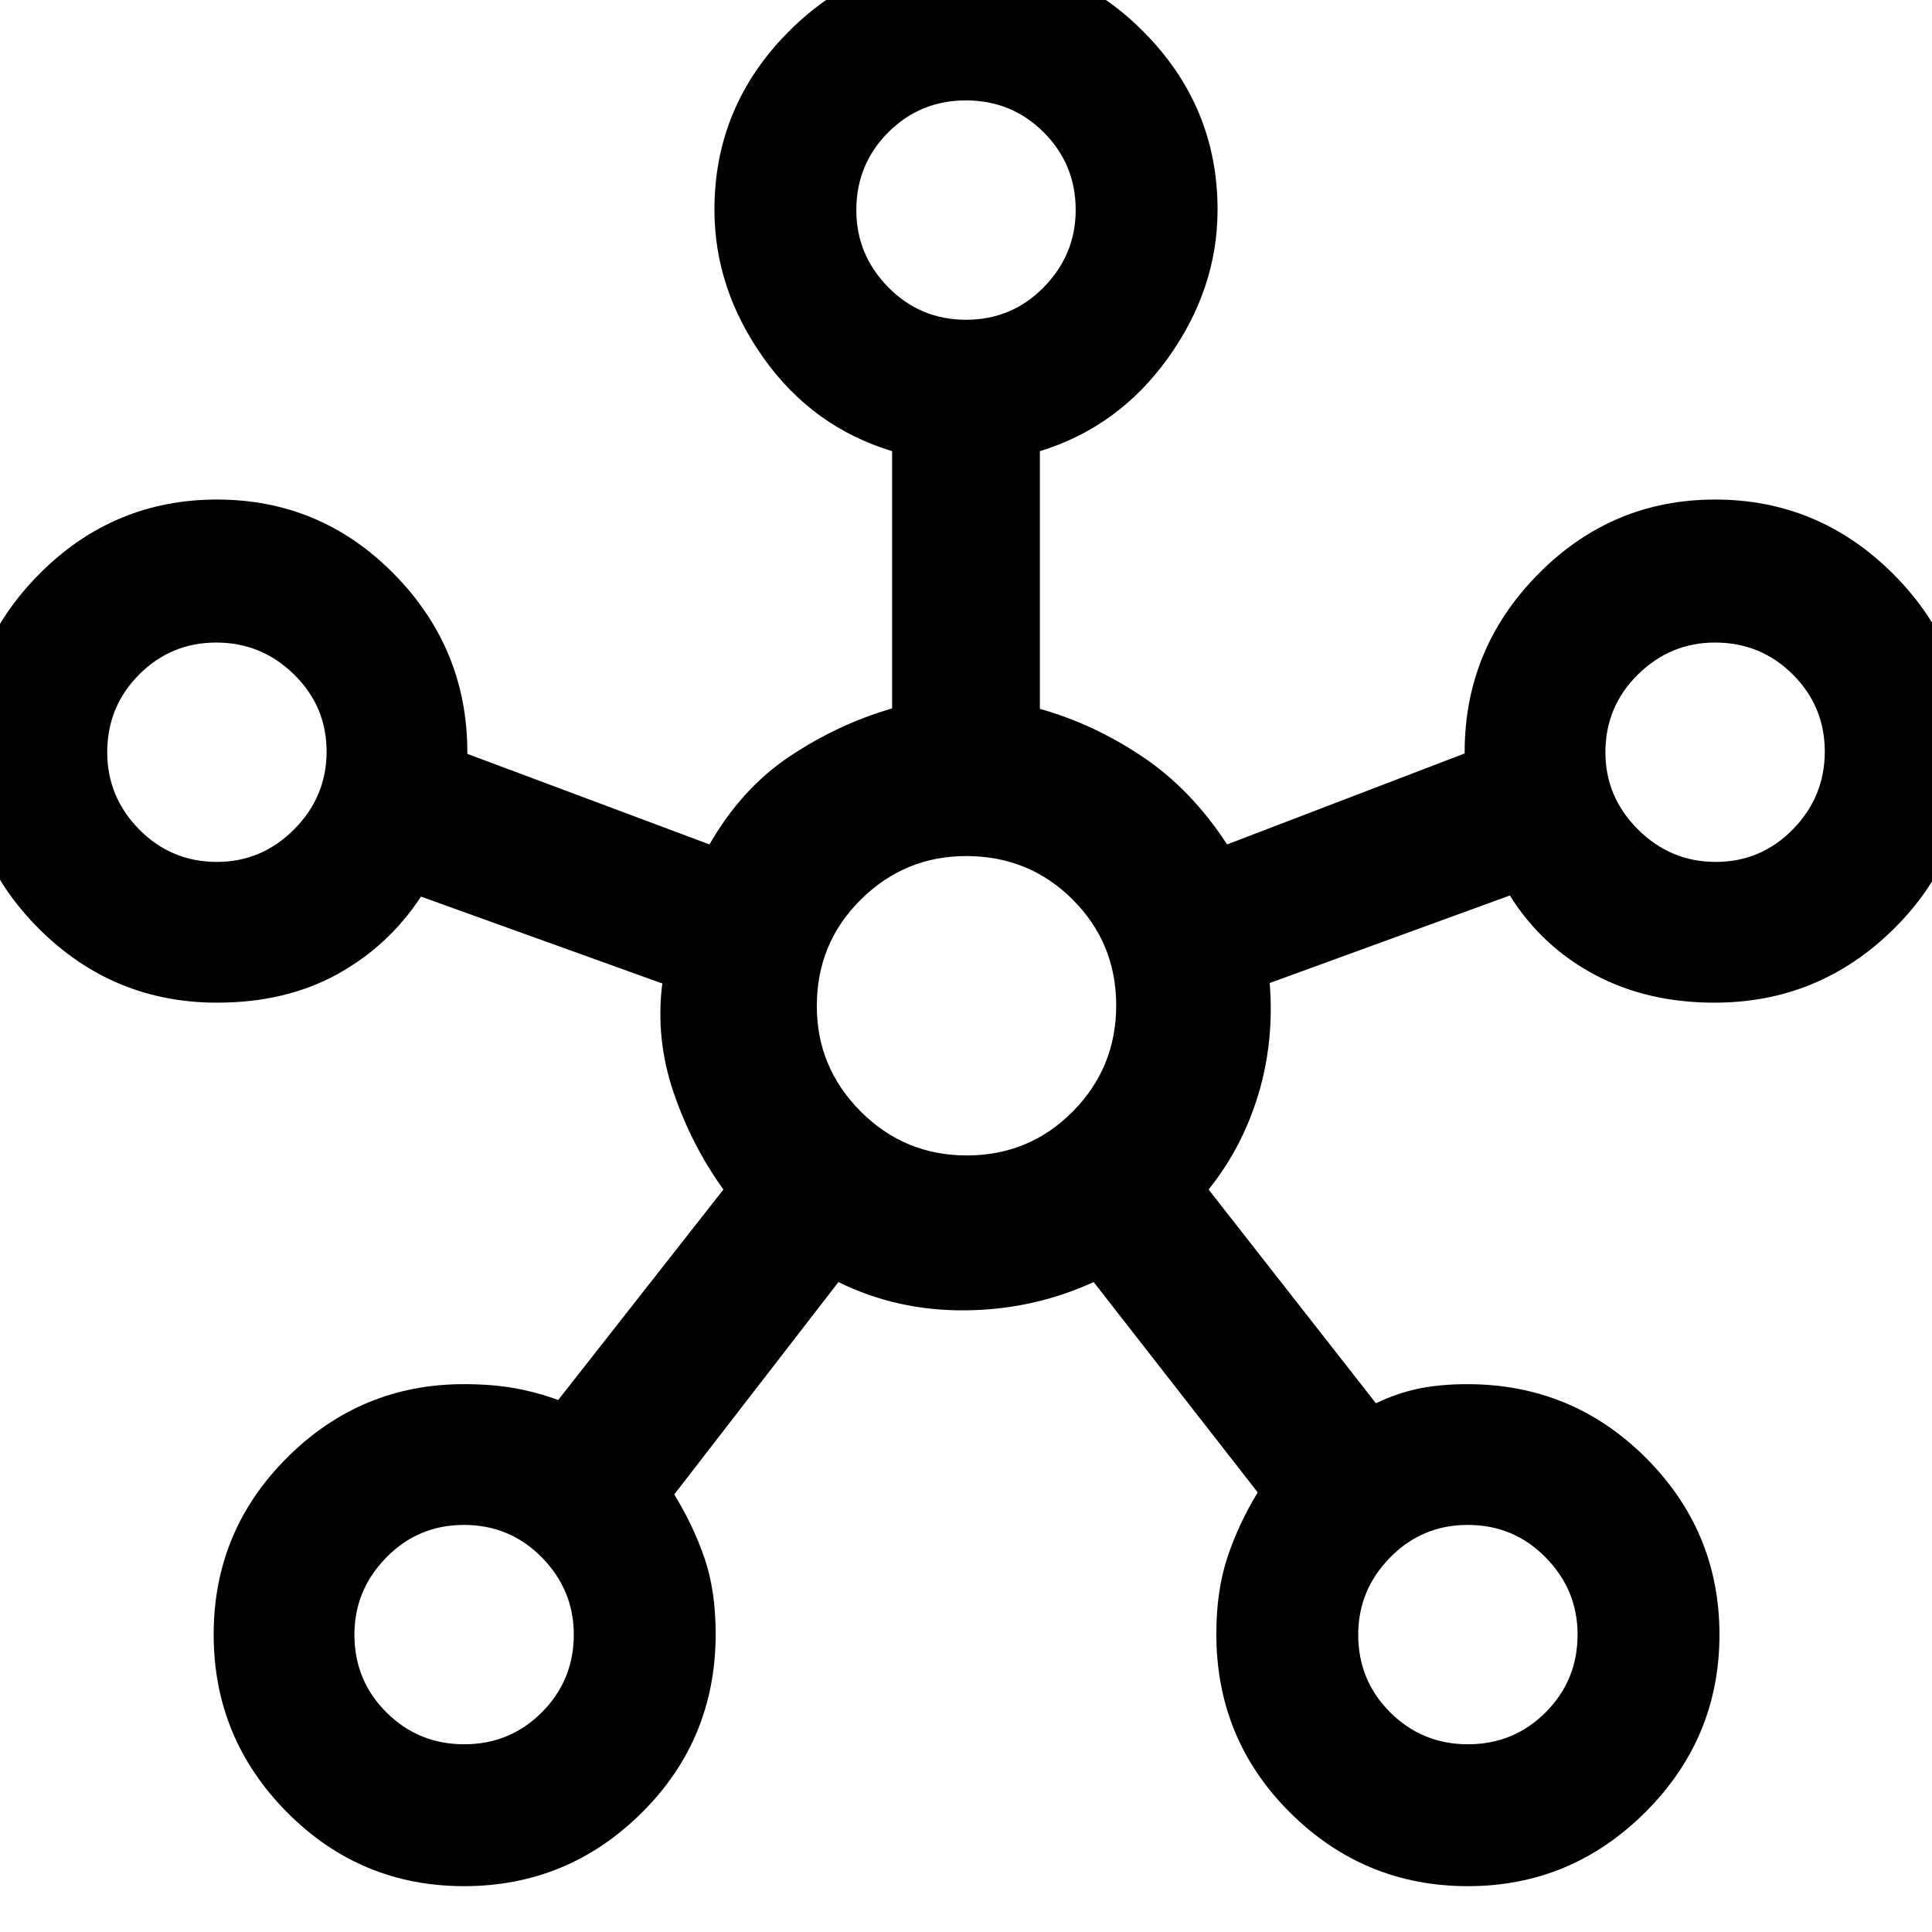 <svg xmlns="http://www.w3.org/2000/svg" height="48" viewBox="0 -960 960 960" width="48"><path d="M230.58-22.78q-51.56 0-87.98-36.74-36.43-36.74-36.43-88.3 0-51.55 36.57-87.97 36.56-36.43 87.76-36.43 13.95 0 25 1.97 11.06 1.97 21.87 5.9l82.09-104.58q-15.81-21.94-24.81-48.37-9-26.44-5.56-54.01L209.2-514.48q-16.13 24.57-41.73 38.63-25.6 14.07-59.58 14.07-51.65 0-88.38-36.57-36.73-36.56-36.73-87.87 0-51.54 36.74-88.55t88.3-37.01q51.55 0 87.97 37.01 36.43 37.01 36.43 88.64v.72l120.32 45q16-27.87 39.97-43.84 23.97-15.97 50.77-23.74v-127.82q-39.5-11.99-63.89-46.32T355-855.81q0-51.34 36.74-88.35 36.74-37.02 88.29-37.02 51.56 0 88.26 37.02Q605-907.15 605-855.81q0 39.35-24.61 73.68-24.61 34.33-63.67 46.32v128.03q26.8 7.56 51.02 23.81 24.22 16.25 42 43.56l118.04-45.2v.34-.95q0-51.54 36.57-88.55 36.56-37.01 87.87-37.01 51.54 0 88.55 37.02t37.01 88.58q0 51.55-37.01 87.97-37.01 36.43-88.86 36.43-33.68 0-59.83-14.07-26.15-14.06-41.84-39.19l-119.33 43.5q2.31 28.87-5.63 55.27-7.93 26.4-24.74 47.34l83.16 106.21q10.3-5 21.08-7.25 10.77-2.25 24.28-2.25 52.14 0 88.73 36.57 36.6 36.56 36.6 87.87 0 51.54-36.85 88.27-36.84 36.73-88.15 36.73-51.54 0-88.27-36.47-36.73-36.46-36.73-88.84 0-21.51 5.53-38.14 5.54-16.64 15.04-32.2l-81.53-104.53q-30.12 13.81-63.99 14.06-33.87.25-62.81-14.06l-81.59 105.53q9.5 15.56 15.04 31.7 5.53 16.13 5.53 37.64 0 52.38-36.74 88.84-36.74 36.47-88.29 36.47ZM107.82-531.72q22.18 0 38.32-16.17 16.14-16.18 16.14-38.65t-16.17-38.32q-16.18-15.86-38.65-15.86t-38.32 15.89q-15.86 15.9-15.86 38.65 0 22.18 15.89 38.32t38.65 16.14ZM230.64-93.28q22.76 0 38.61-15.89 15.86-15.89 15.86-38.65 0-22.18-15.89-38.32t-38.65-16.14q-22.75 0-38.61 16.17-15.85 16.18-15.85 38.36 0 22.76 15.89 38.61 15.89 15.86 38.64 15.86Zm249.4-707.83q22.75 0 38.6-16.17 15.86-16.18 15.86-38.36 0-22.76-15.89-38.61-15.89-15.86-38.65-15.86-22.75 0-38.6 15.89-15.86 15.89-15.86 38.65 0 22.18 15.89 38.32t38.65 16.14Zm.39 415.24q30.98 0 52.59-21.79 21.61-21.78 21.61-52.77 0-30.98-21.64-52.59-21.63-21.61-52.92-21.61-30.48 0-52.34 21.64-21.86 21.63-21.86 52.92 0 30.48 21.79 52.34 21.78 21.86 52.77 21.86Zm249 292.59q22.75 0 38.61-15.89 15.85-15.89 15.85-38.65 0-22.18-15.89-38.32t-38.64-16.14q-22.76 0-38.61 16.17-15.86 16.18-15.86 38.36 0 22.76 15.89 38.61 15.89 15.86 38.65 15.86Zm123.11-438.44q22.47 0 38.32-16.17 15.86-16.18 15.86-38.65t-15.89-38.32q-15.9-15.86-38.65-15.86-22.18 0-38.32 15.89-16.14 15.9-16.14 38.65 0 22.18 16.17 38.32 16.18 16.14 38.65 16.14ZM480-855.61ZM107.78-586.22ZM480-460Zm372.22-126.22ZM230.61-147.78Zm498.78 0Z"/></svg>